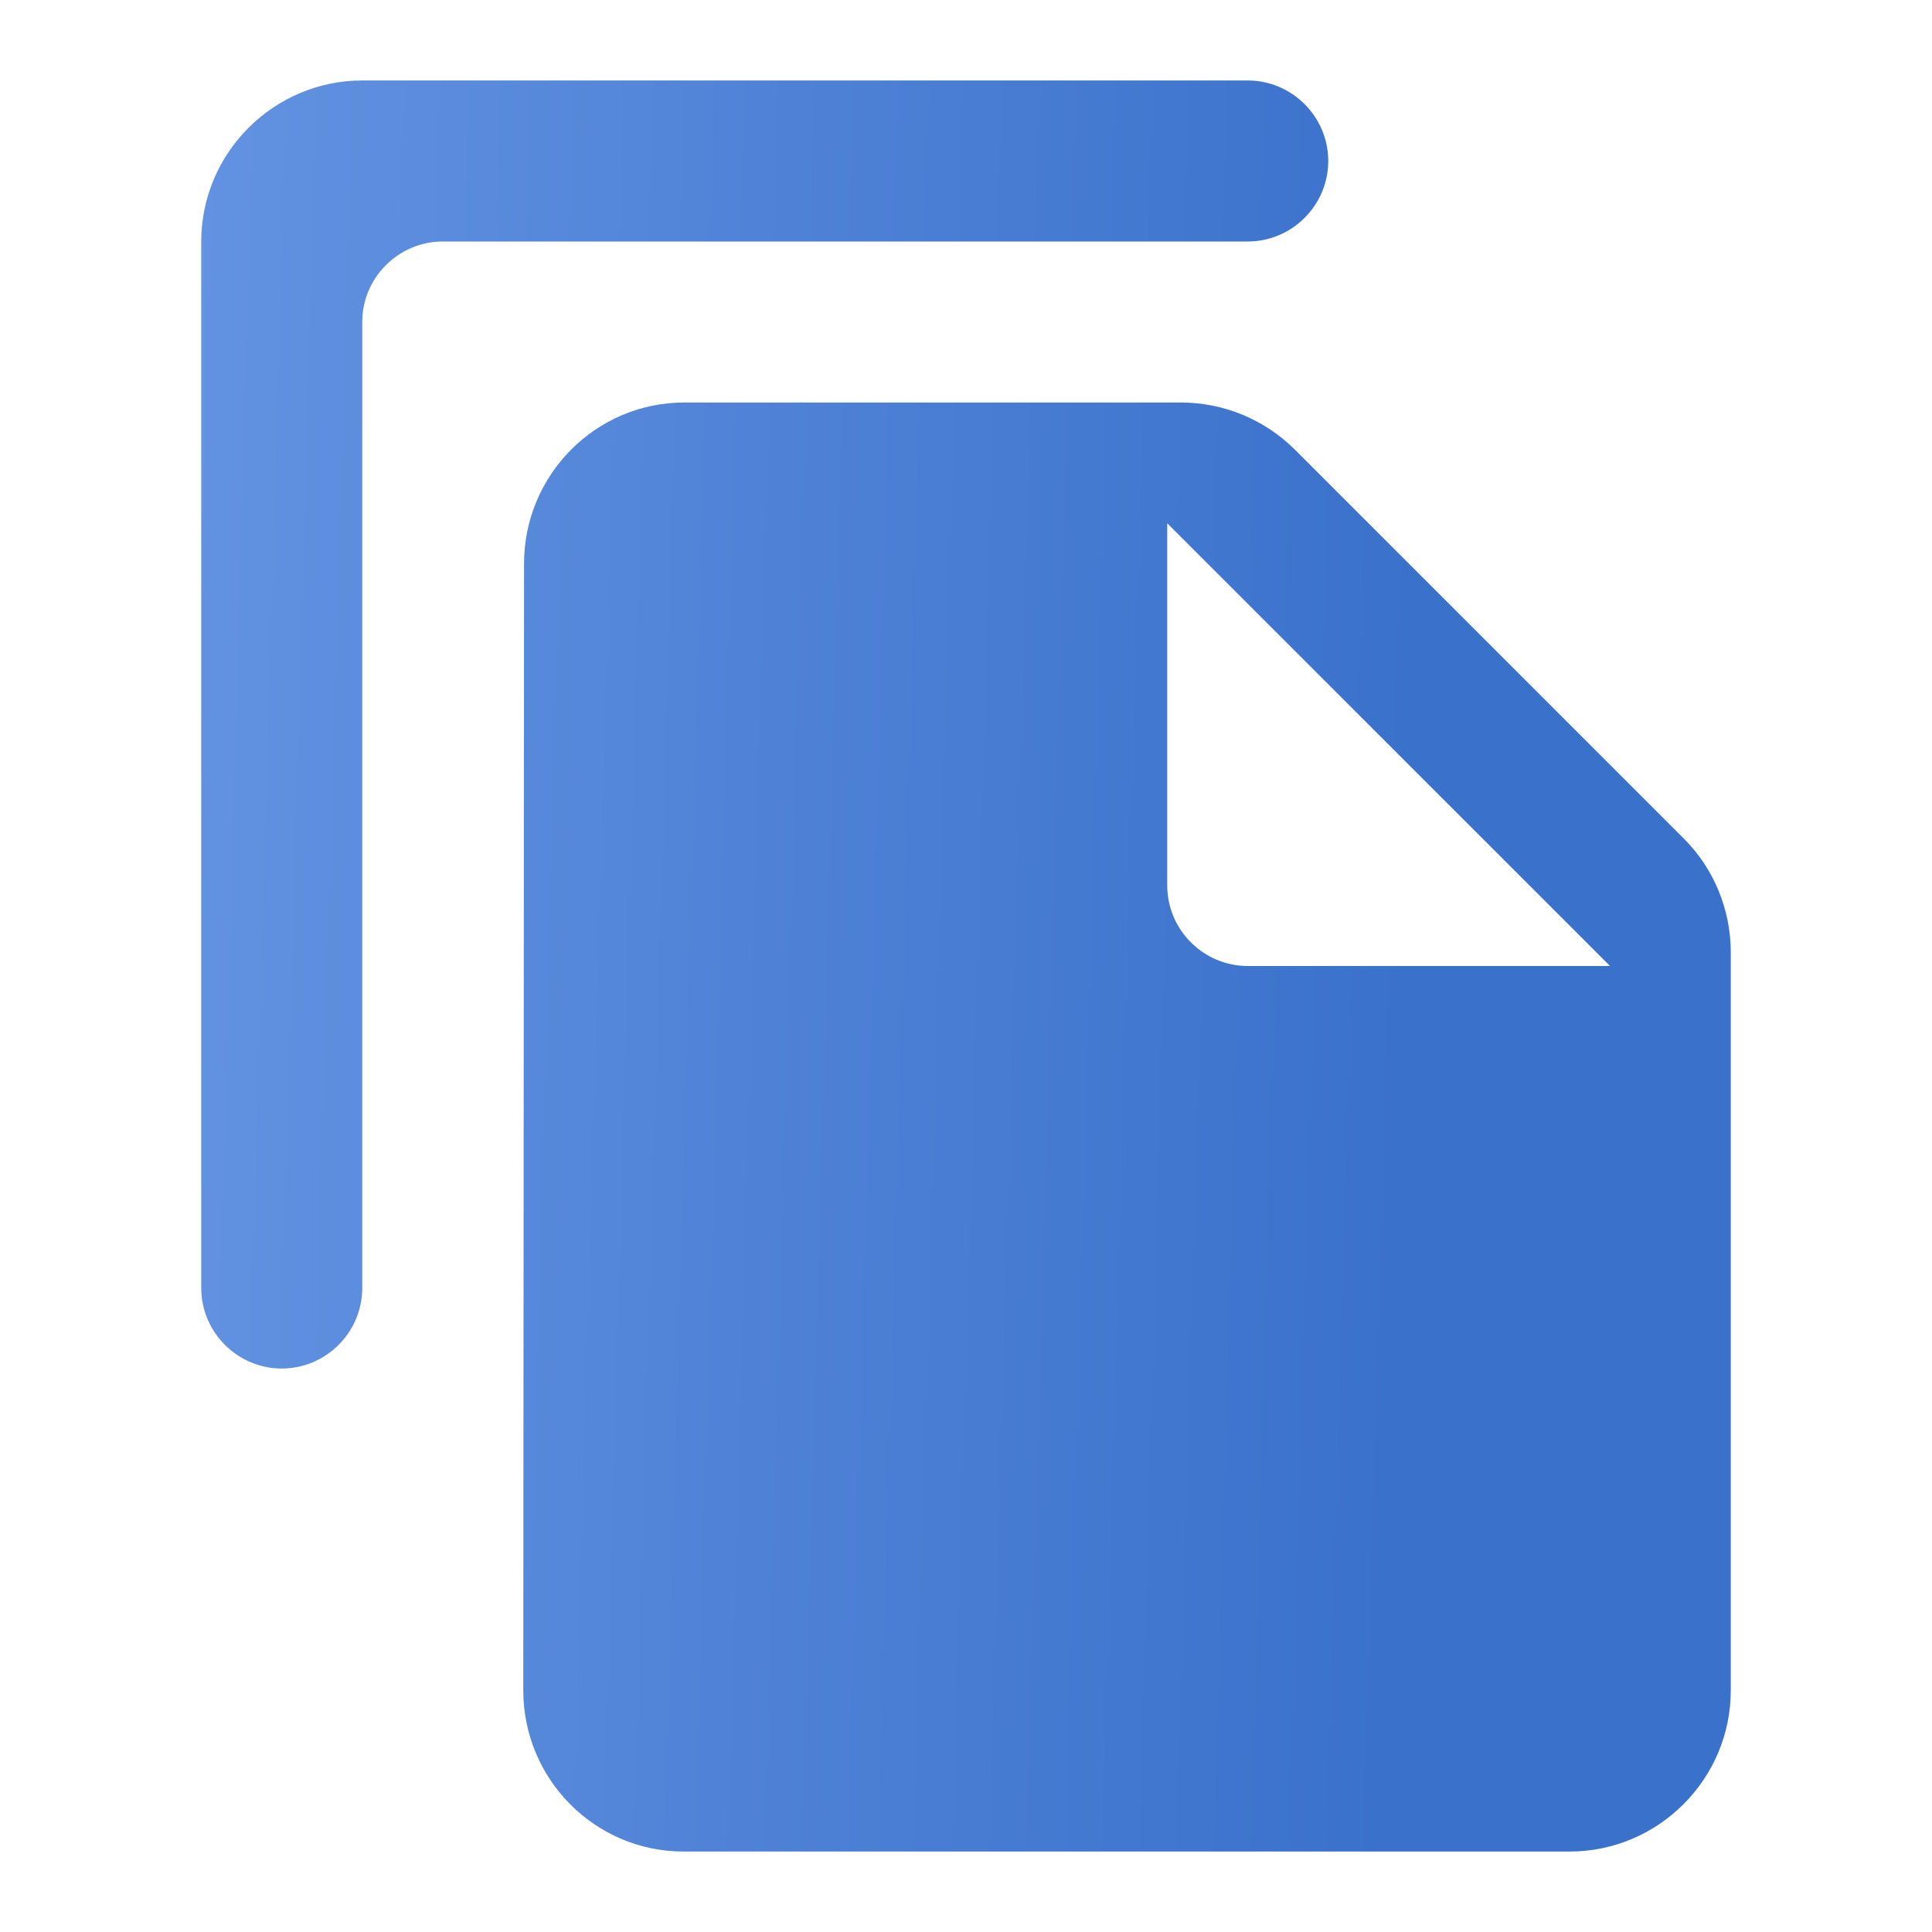 <svg width="32" height="32" viewBox="0 0 32 32" fill="none" xmlns="http://www.w3.org/2000/svg">
<path d="M20.667 1.333H6C4.533 1.333 3.333 2.533 3.333 4V21.333C3.333 22.067 3.933 22.667 4.667 22.667C5.4 22.667 6 22.067 6 21.333V5.333C6 4.6 6.6 4 7.333 4H20.667C21.4 4 22 3.4 22 2.667C22 1.933 21.4 1.333 20.667 1.333ZM21.453 7.453L27.893 13.893C28.387 14.387 28.667 15.067 28.667 15.773V28C28.667 29.467 27.467 30.667 26 30.667H11.32C9.853 30.667 8.667 29.467 8.667 28L8.68 9.333C8.68 7.867 9.867 6.667 11.333 6.667H19.56C20.267 6.667 20.947 6.947 21.453 7.453ZM20.667 16H26.667L19.333 8.667V14.667C19.333 15.4 19.933 16 20.667 16Z" fill="url(#paint0_linear_681_18796)"/>
<defs>
<linearGradient id="paint0_linear_681_18796" x1="22.958" y1="28.444" x2="-1.827" y2="27.738" gradientUnits="userSpaceOnUse">
<stop stop-color="#3A71CB"/>
<stop offset="1" stop-color="#6B99E6"/>
</linearGradient>
</defs>
</svg>
